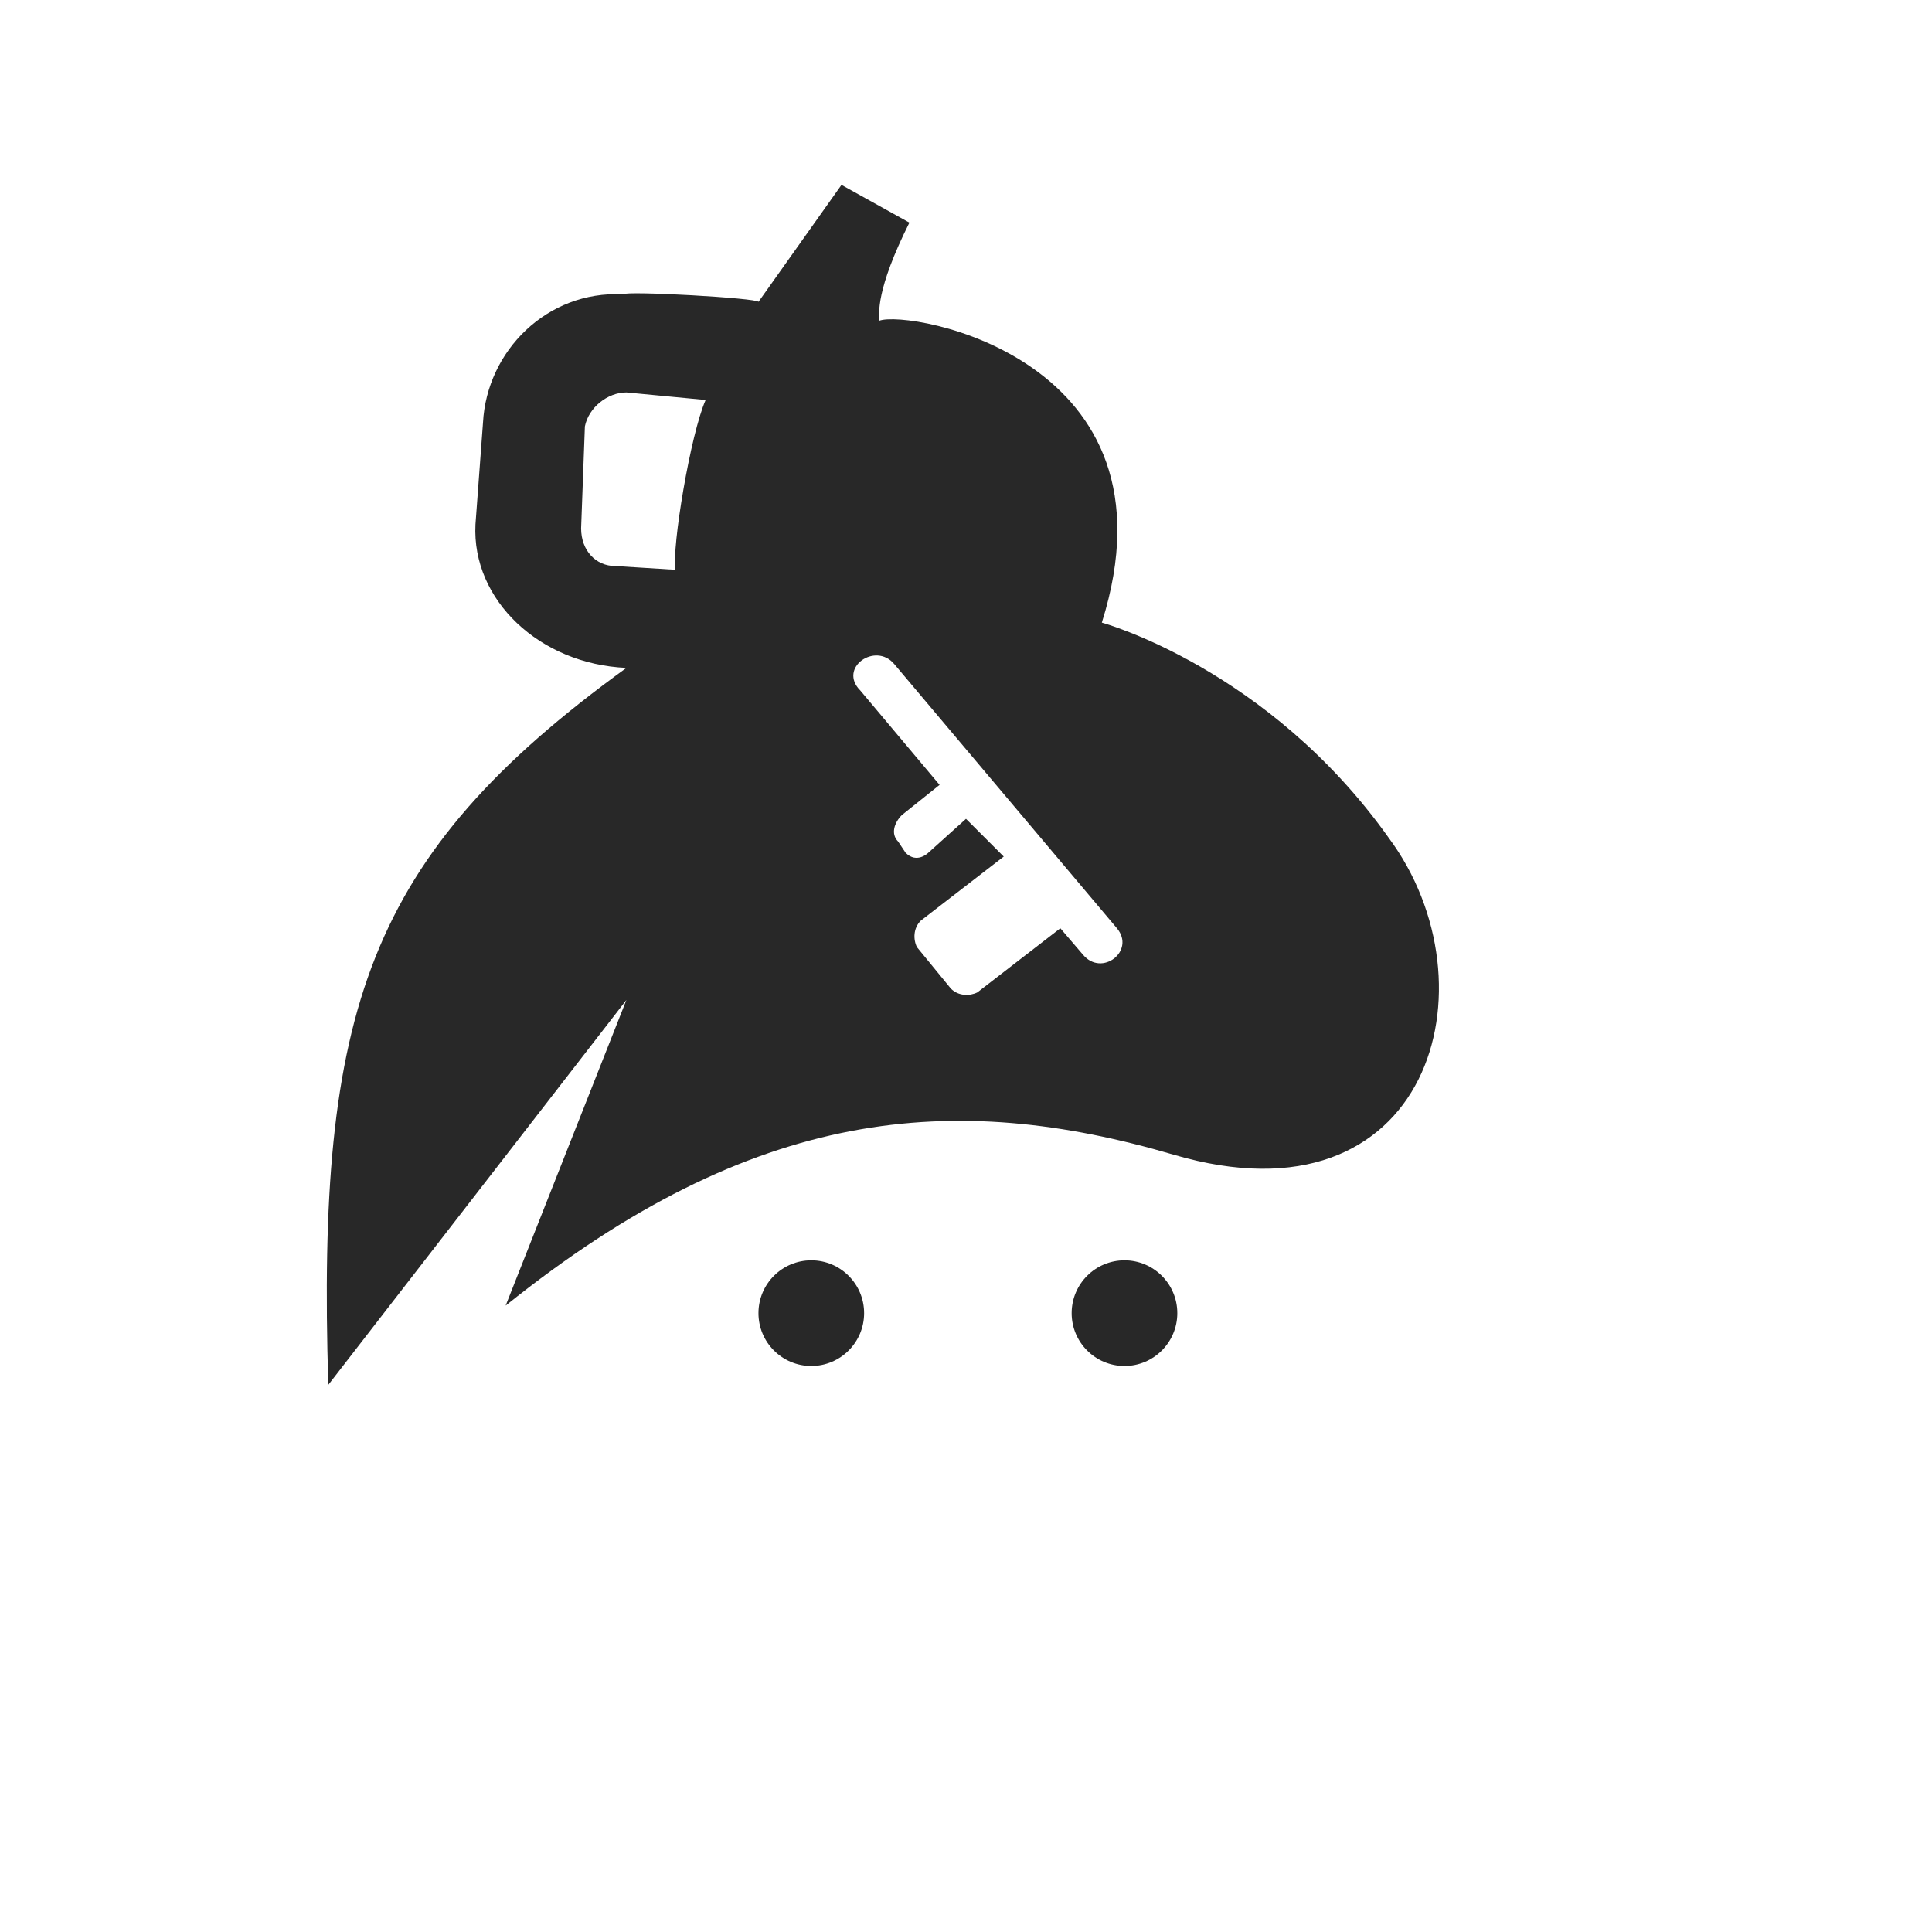 <svg xmlns="http://www.w3.org/2000/svg" aria-label="Keybase" viewBox="0 0 512 512"><rect fill-opacity="0" width="512" height="512" fill="#fff" rx="15%"/><g fill="#282828"><path d="m201 80 22-31 18 10c-9 18-8 24-8 26 8-3 81 10 59 80 0 0 44 12 76 57 29 39 11 104-57 84-58-17-111-13-177 40l32-81-79 102c-3-99 10-140 79-190-23-1-41-18-40-38l2-27c1-19 17-35 37-34 1-1 36 1 36 2zm36 96c-5-6-15 1-9 7l21 25-10 8c-2 2-3 5-1 7l2 3c3 3 6 0 6 0l10-9 10 10-22 17c-2 2-2 5-1 7l9 11c2 2 5 2 7 1l22-17 6 7c5 6 14-1 9-7zm-50-70-21-2c-5 0-10 4-11 9l-1 27c0 6 4 10 9 10l16 1c-1-6 4-36 8-45z"/><circle cx="215" cy="348" r="14"/><circle cx="298" cy="348" r="14"/></g></svg>